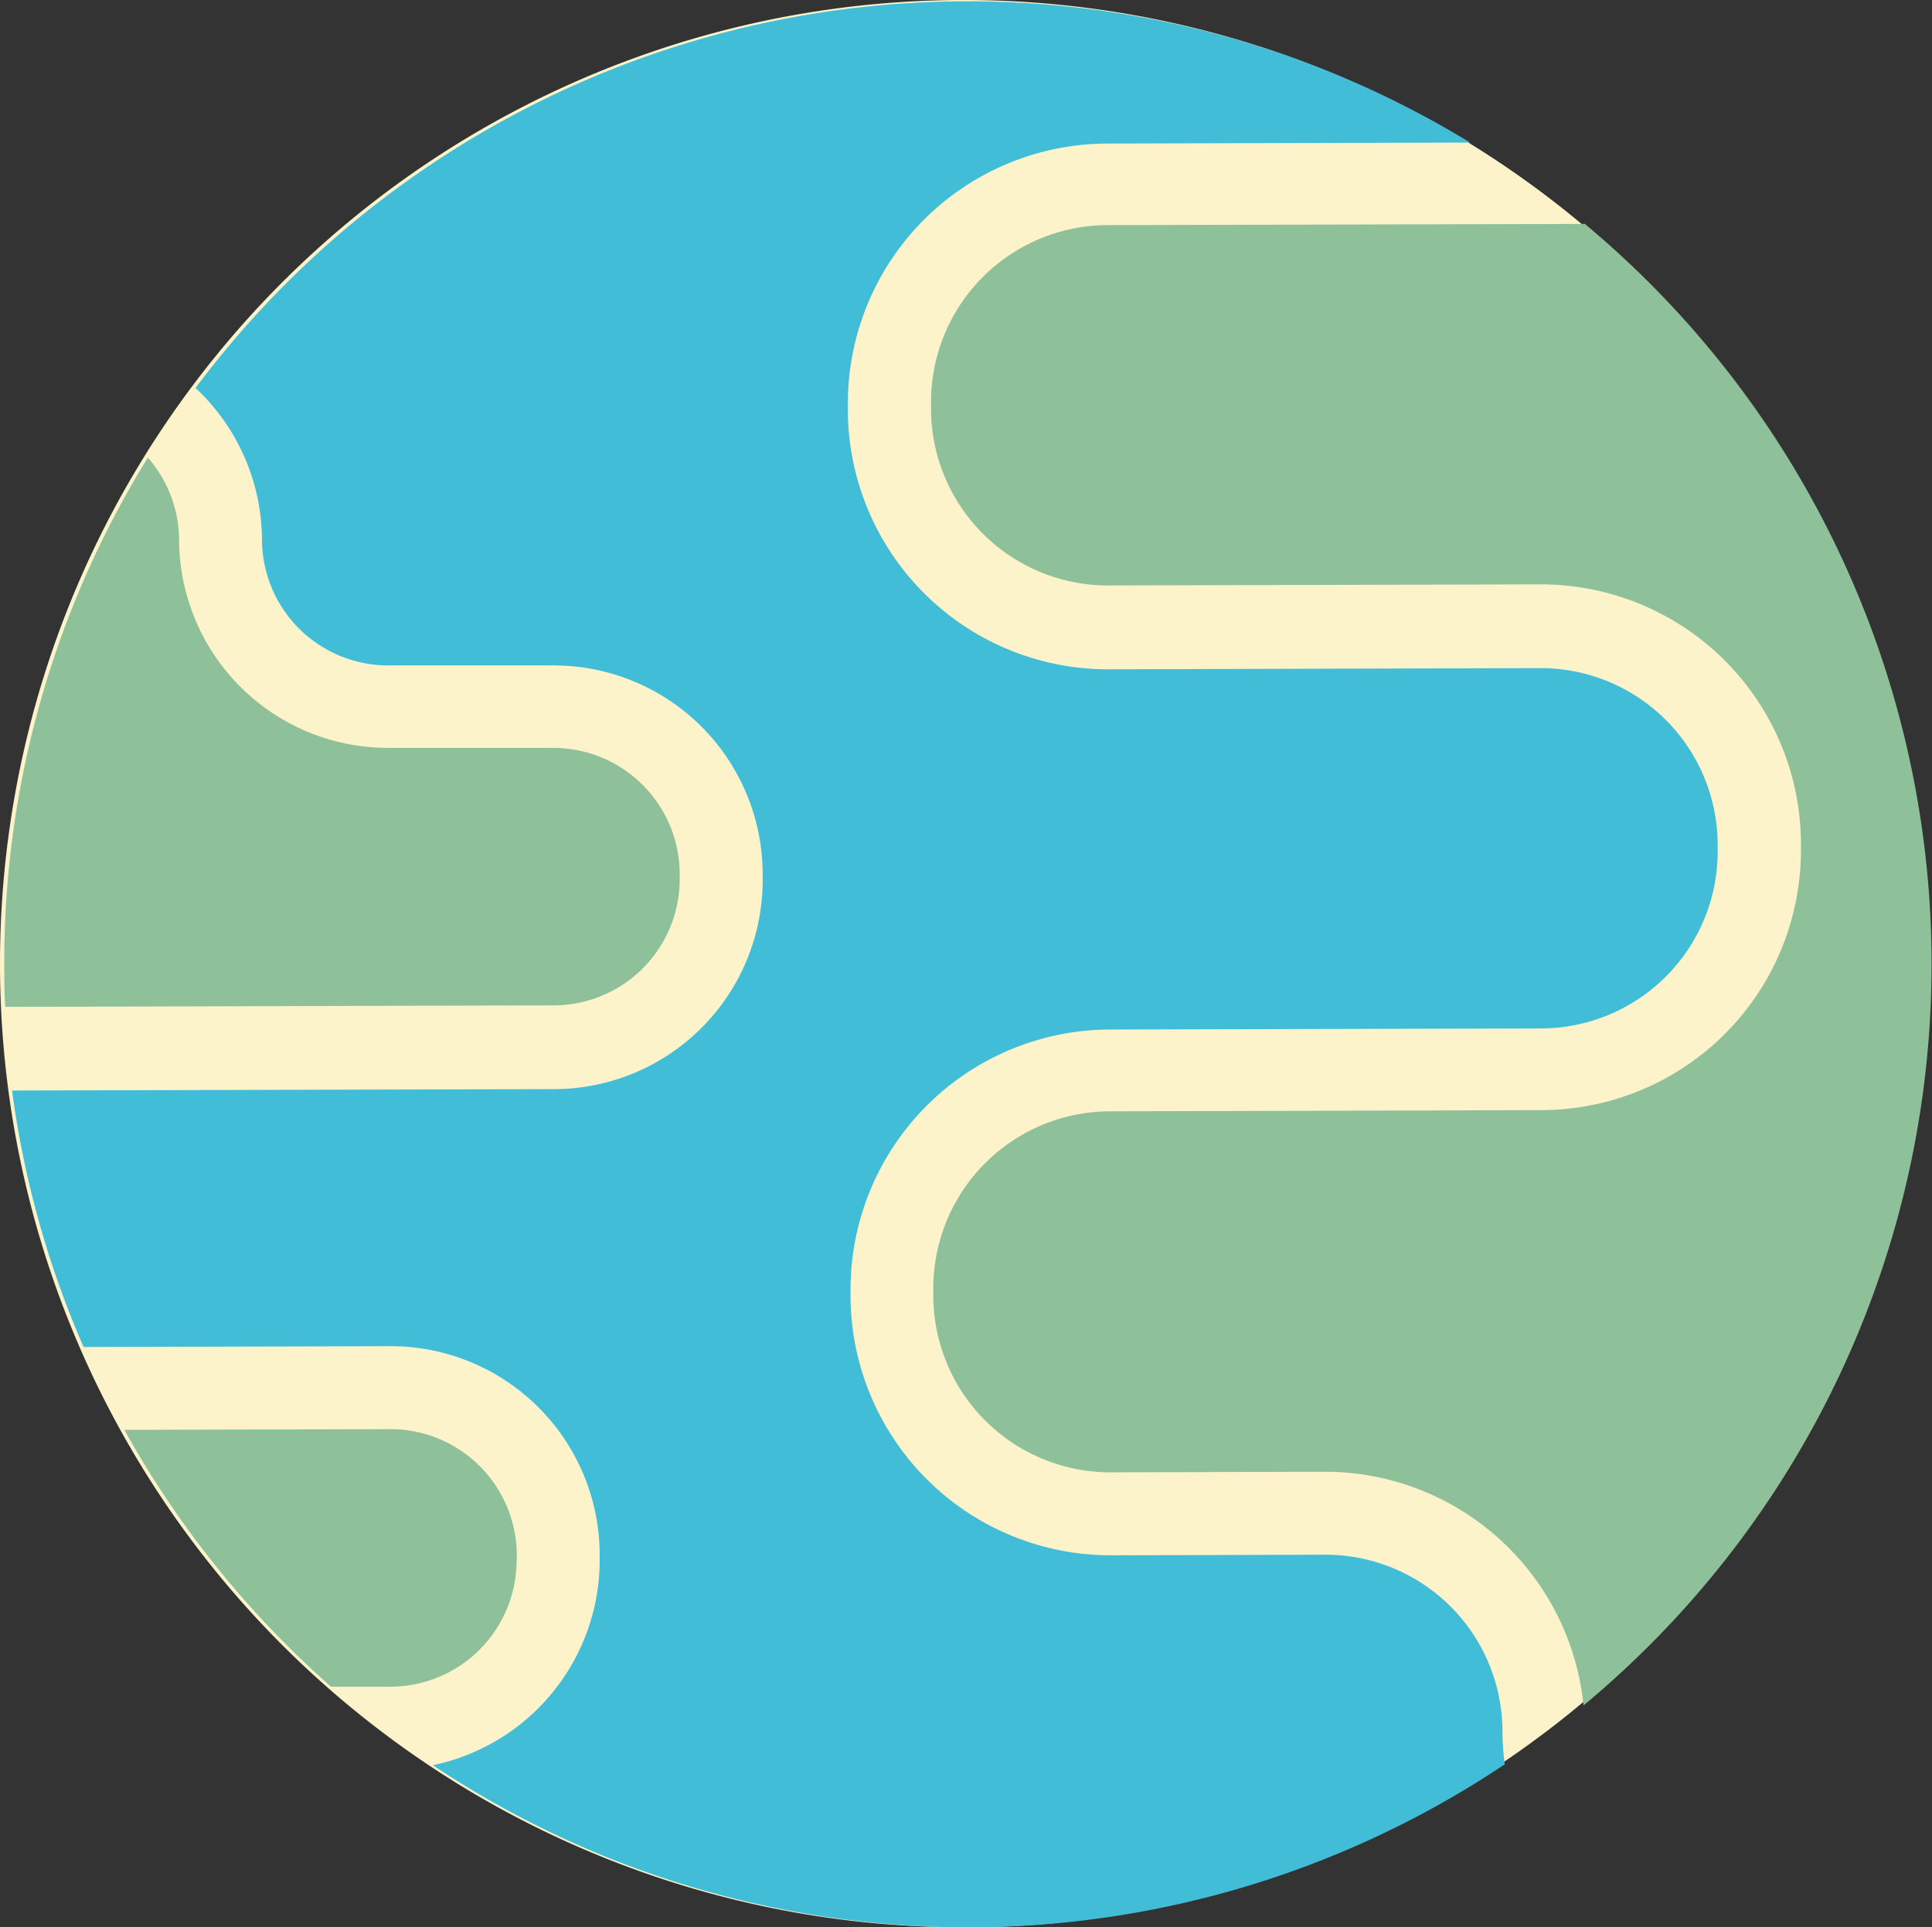<svg xmlns="http://www.w3.org/2000/svg" viewBox="0 0 194.17 193.74"><rect x="0" y="0" width="194.17" height="193.74" fill="#333333" stroke="none"/><defs><style>.cls-1{fill:#fcf3ca;}.cls-2{fill:#8ec099;}.cls-3{fill:#41bdd7;}</style></defs><g id="Layer_2" data-name="Layer 2"><g id="Layer_1-2" data-name="Layer 1"><path class="cls-1" d="M193.74,96.61A96.87,96.87,0,1,1,96.61,0a96.87,96.87,0,0,1,97.13,96.61"/><path class="cls-2" d="M159.37,22.51l-48.08.12A17.79,17.79,0,0,0,93.57,40.45v.68a17.78,17.78,0,0,0,17.82,17.72l43.43-.11a26.14,26.14,0,0,1,26.18,26v.68a26.13,26.13,0,0,1-26,26.17l-43.43.12A17.79,17.79,0,0,0,93.8,129.55v.68A17.79,17.79,0,0,0,111.62,148l21.53-.06a26.13,26.13,0,0,1,26,23.49,96.86,96.86,0,0,0,.18-148.88"/><path class="cls-2" d="M55.67,101.06A12.68,12.68,0,0,0,68.31,88.35v-.52A12.7,12.7,0,0,0,55.6,75.18l-16.53,0A21,21,0,0,1,18,54.27,12.65,12.65,0,0,0,14.86,46,96.45,96.45,0,0,0,.43,97.13c0,1.37,0,2.73.1,4.08Z"/><path class="cls-2" d="M51.94,156.82v-.52a12.7,12.7,0,0,0-12.72-12.64l-26.72.07a97.47,97.47,0,0,0,20.77,25.82h6a12.71,12.71,0,0,0,12.65-12.72"/><path class="cls-3" d="M151,174a17.79,17.79,0,0,0-17.82-17.72l-21.52.06a26.14,26.14,0,0,1-26.18-26v-.67a26.14,26.14,0,0,1,26-26.18l43.43-.11a17.79,17.79,0,0,0,17.72-17.82v-.68a17.79,17.79,0,0,0-17.82-17.72l-43.43.12a26.14,26.14,0,0,1-26.17-26v-.68a26.13,26.13,0,0,1,26-26.17l36.54-.1A96.9,96.9,0,0,0,19.65,39a21,21,0,0,1,6.68,15.3A12.69,12.69,0,0,0,39.05,66.89l16.53,0a21,21,0,0,1,21.07,21v.52a21,21,0,0,1-21,21.07l-54.44.14A96.18,96.18,0,0,0,8.4,135.4l30.8-.08a21,21,0,0,1,21.07,21v.52A21.06,21.06,0,0,1,43.5,177.44a96.93,96.93,0,0,0,107.73-.09A25.43,25.43,0,0,1,151,174"/></g></g></svg>